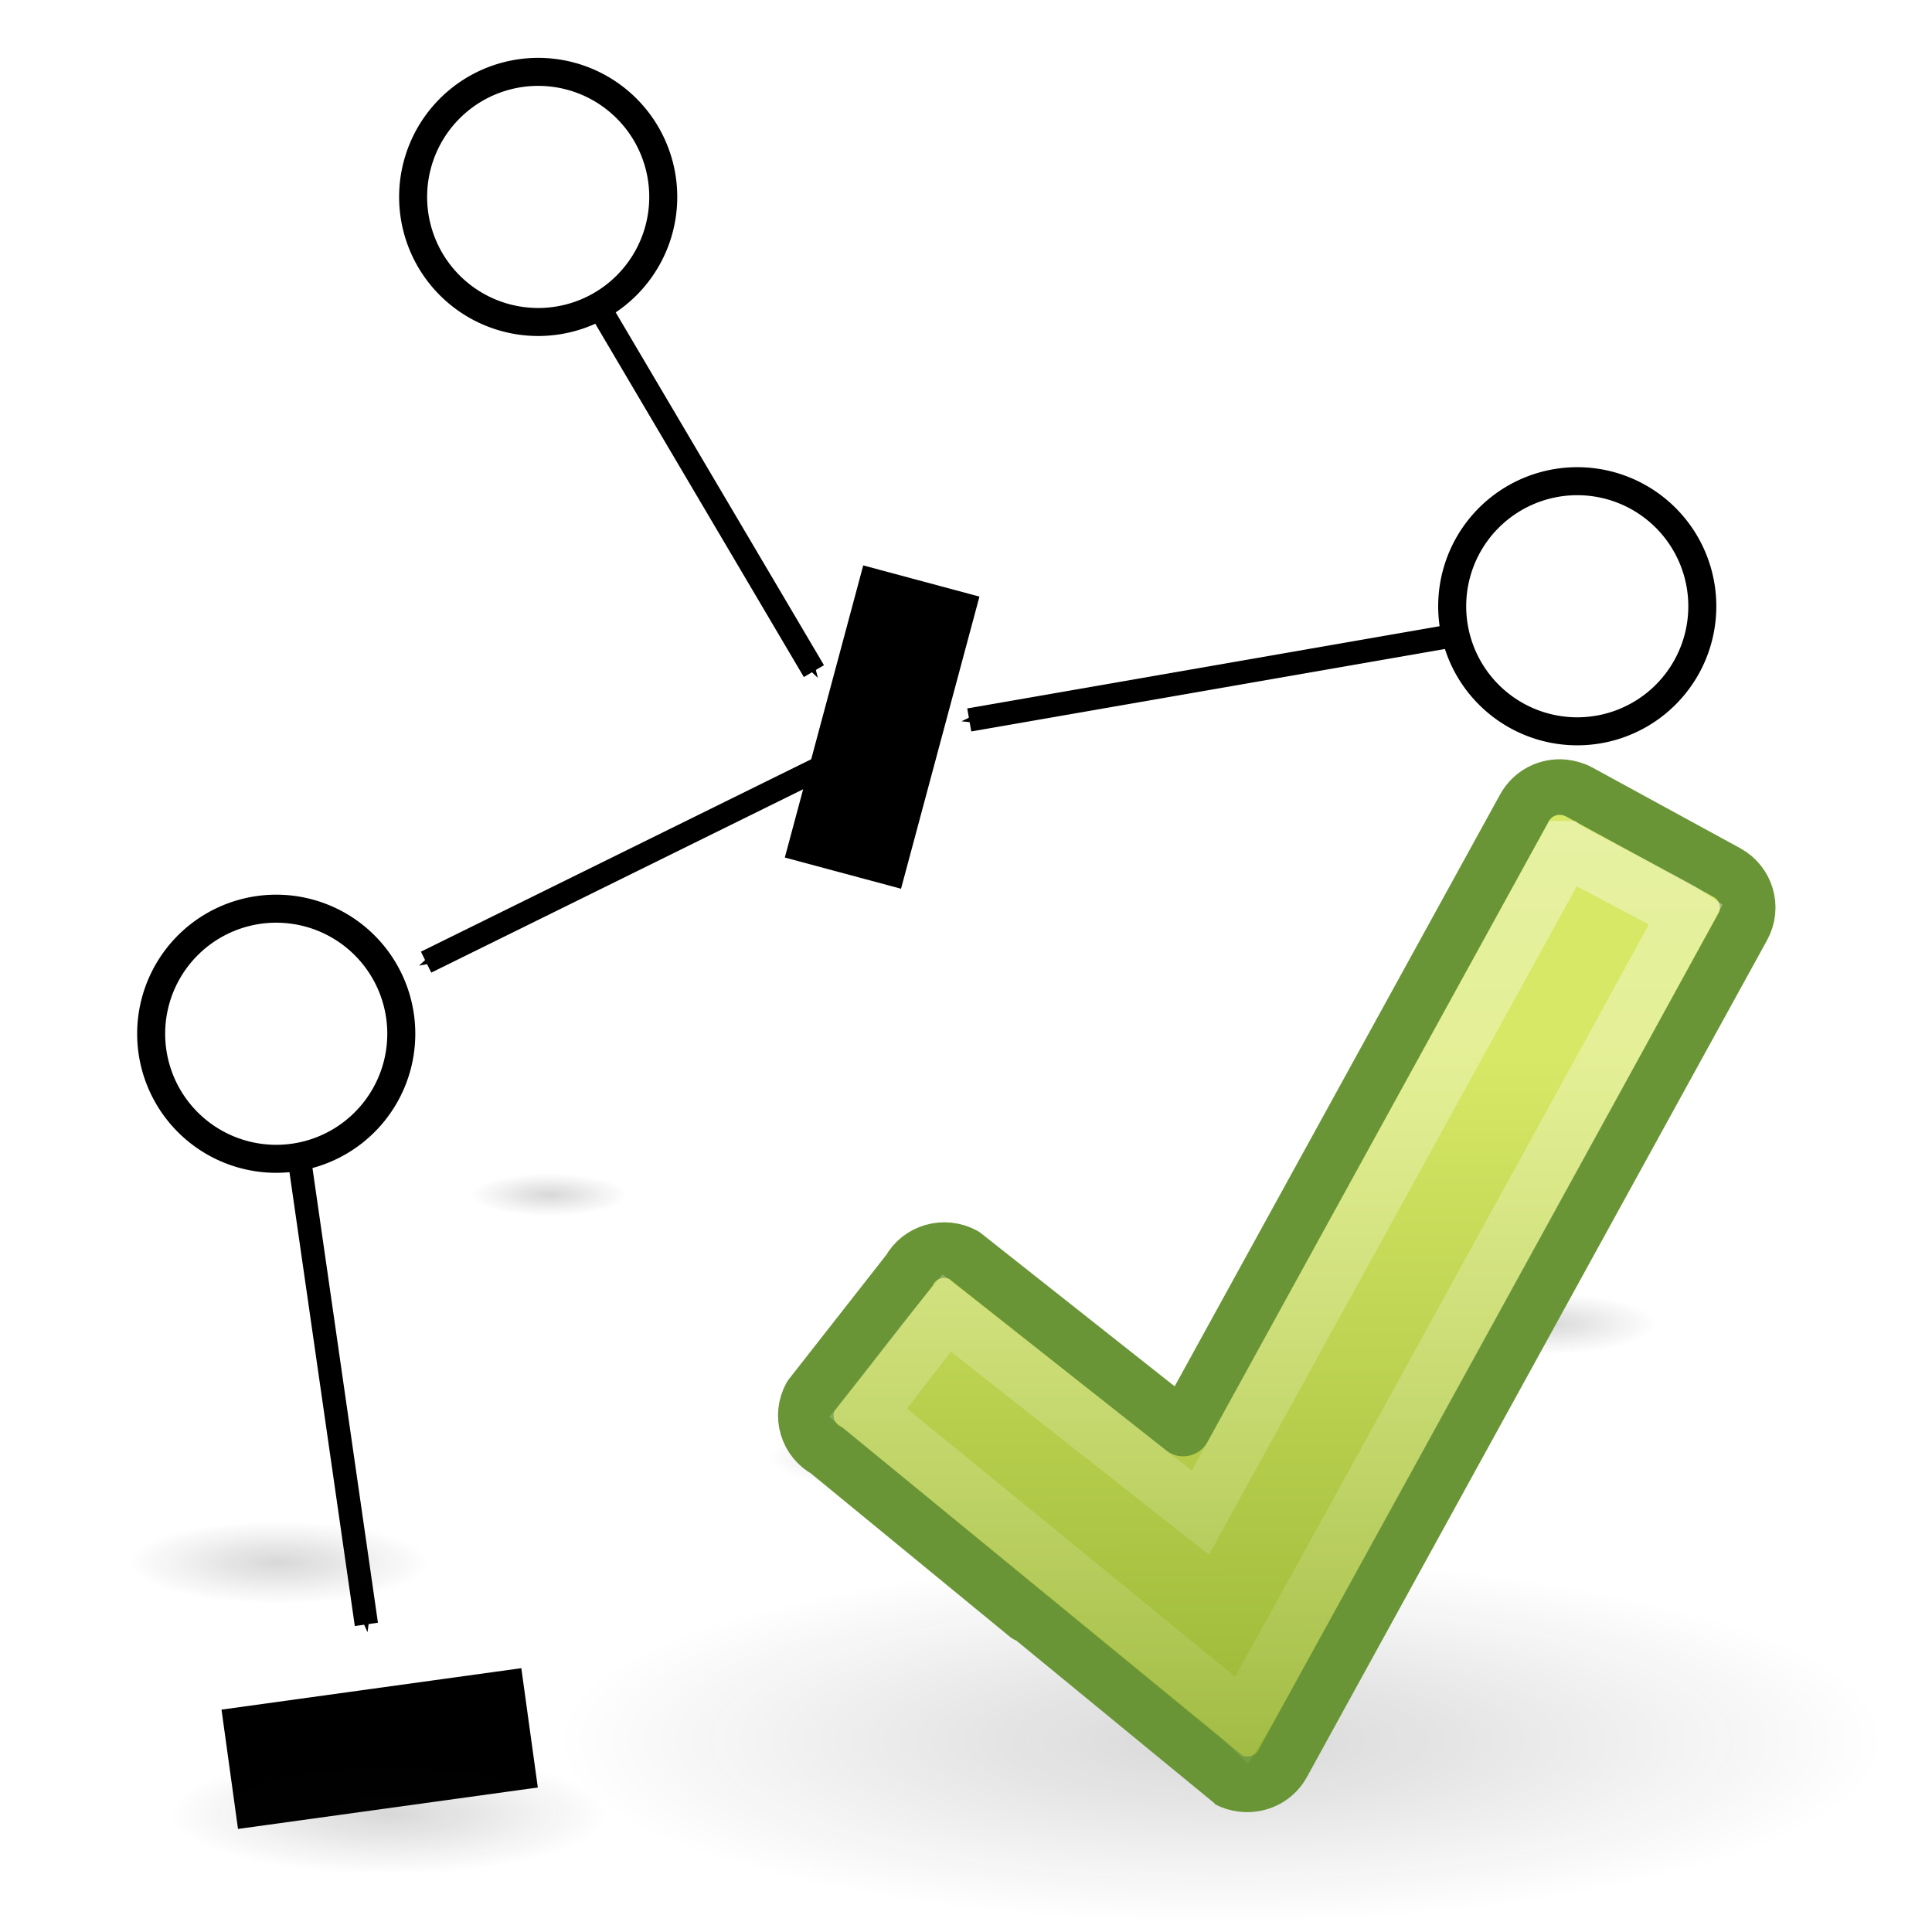 <?xml version="1.0" encoding="UTF-8" standalone="no"?>
<!-- Created with Inkscape (http://www.inkscape.org/) -->

<svg
   xmlns:dc="http://purl.org/dc/elements/1.1/"
   xmlns:cc="http://creativecommons.org/ns#"
   xmlns:rdf="http://www.w3.org/1999/02/22-rdf-syntax-ns#"
   xmlns:svg="http://www.w3.org/2000/svg"
   xmlns="http://www.w3.org/2000/svg"
   xmlns:xlink="http://www.w3.org/1999/xlink"
   version="1.1"
   width="22"
   height="22"
   id="svg9367">
  <defs
     id="defs9369">
    <radialGradient
       cx="11.25"
       cy="19.031"
       r="8.062"
       fx="11.25"
       fy="19.031"
       id="radialGradient4811-8"
       xlink:href="#linearGradient5105-262-943-861-9"
       gradientUnits="userSpaceOnUse"
       gradientTransform="matrix(1,0,0,0.283,0,13.646)" />
    <linearGradient
       id="linearGradient5105-262-943-861-9">
      <stop
         id="stop2487-0"
         style="stop-color:#0d0d0d;stop-opacity:1"
         offset="0" />
      <stop
         id="stop2489-2"
         style="stop-color:#0d0d0d;stop-opacity:0"
         offset="1" />
    </linearGradient>
    <linearGradient
       x1="-86.129"
       y1="2.069"
       x2="-93.088"
       y2="31.138"
       id="linearGradient4813-4"
       xlink:href="#linearGradient2264-3"
       gradientUnits="userSpaceOnUse"
       gradientTransform="matrix(0.511,-0.122,0.122,0.508,56.783,-3.208)" />
    <linearGradient
       id="linearGradient2264-3">
      <stop
         id="stop2266-8"
         style="stop-color:#d7e866;stop-opacity:1"
         offset="0" />
      <stop
         id="stop2268-0"
         style="stop-color:#8cab2a;stop-opacity:1"
         offset="1" />
    </linearGradient>
    <linearGradient
       x1="20.494"
       y1="6.01"
       x2="20.494"
       y2="47.76"
       id="linearGradient3597-9"
       xlink:href="#linearGradient3400-0"
       gradientUnits="userSpaceOnUse"
       gradientTransform="matrix(0.503,0,0,0.5,1.194,0.767)" />
    <linearGradient
       id="linearGradient3400-0">
      <stop
         id="stop3402-9"
         style="stop-color:#ffffff;stop-opacity:1"
         offset="0" />
      <stop
         id="stop3404-1"
         style="stop-color:#ffffff;stop-opacity:0"
         offset="1" />
    </linearGradient>
    <radialGradient
       cx="11.25"
       cy="19.031"
       r="8.062"
       fx="11.25"
       fy="19.031"
       id="radialGradient9340"
       xlink:href="#linearGradient5105-262-943-861-9-4-1-0-4"
       gradientUnits="userSpaceOnUse"
       gradientTransform="matrix(1,0,0,0.283,0,13.646)" />
    <linearGradient
       id="linearGradient5105-262-943-861-9-4-1-0-4">
      <stop
         id="stop2487-0-7-9-4-0"
         style="stop-color:#0d0d0d;stop-opacity:1"
         offset="0" />
      <stop
         id="stop2489-2-8-1-8-2"
         style="stop-color:#0d0d0d;stop-opacity:0"
         offset="1" />
    </linearGradient>
    <radialGradient
       cx="11.25"
       cy="19.031"
       r="8.062"
       fx="11.25"
       fy="19.031"
       id="radialGradient9306"
       xlink:href="#linearGradient5105-262-943-861-9-4-1-0"
       gradientUnits="userSpaceOnUse"
       gradientTransform="matrix(1,0,0,0.283,0,13.646)" />
    <linearGradient
       id="linearGradient5105-262-943-861-9-4-1-0">
      <stop
         id="stop2487-0-7-9-4"
         style="stop-color:#0d0d0d;stop-opacity:1"
         offset="0" />
      <stop
         id="stop2489-2-8-1-8"
         style="stop-color:#0d0d0d;stop-opacity:0"
         offset="1" />
    </linearGradient>
    <radialGradient
       cx="11.25"
       cy="19.031"
       r="8.062"
       fx="11.25"
       fy="19.031"
       id="radialGradient9272"
       xlink:href="#linearGradient5105-262-943-861-9-4-1"
       gradientUnits="userSpaceOnUse"
       gradientTransform="matrix(1,0,0,0.283,0,13.646)" />
    <linearGradient
       id="linearGradient5105-262-943-861-9-4-1">
      <stop
         id="stop2487-0-7-9"
         style="stop-color:#0d0d0d;stop-opacity:1"
         offset="0" />
      <stop
         id="stop2489-2-8-1"
         style="stop-color:#0d0d0d;stop-opacity:0"
         offset="1" />
    </linearGradient>
    <radialGradient
       cx="11.25"
       cy="19.031"
       r="8.062"
       fx="11.25"
       fy="19.031"
       id="radialGradient9170-0"
       xlink:href="#linearGradient5105-262-943-861-9-4"
       gradientUnits="userSpaceOnUse"
       gradientTransform="matrix(1,0,0,0.283,0,13.646)" />
    <linearGradient
       id="linearGradient5105-262-943-861-9-4">
      <stop
         id="stop2487-0-7"
         style="stop-color:#0d0d0d;stop-opacity:1"
         offset="0" />
      <stop
         id="stop2489-2-8"
         style="stop-color:#0d0d0d;stop-opacity:0"
         offset="1" />
    </linearGradient>
    <radialGradient
       cx="11.25"
       cy="19.031"
       r="8.062"
       fx="11.25"
       fy="19.031"
       id="radialGradient9170"
       xlink:href="#linearGradient5105-262-943-861-9-5"
       gradientUnits="userSpaceOnUse"
       gradientTransform="matrix(1,0,0,0.283,0,13.646)" />
    <linearGradient
       id="linearGradient5105-262-943-861-9-5">
      <stop
         id="stop2487-0-1"
         style="stop-color:#0d0d0d;stop-opacity:1"
         offset="0" />
      <stop
         id="stop2489-2-2"
         style="stop-color:#0d0d0d;stop-opacity:0"
         offset="1" />
    </linearGradient>
    <marker
       refX="0"
       refY="0"
       orient="auto"
       id="Arrow1Mend"
       style="overflow:visible">
      <path
         d="M 0,0 5,-5 -12.5,0 5,5 0,0 z"
         transform="matrix(-0.4,0,0,-0.4,-4,0)"
         id="path7897"
         style="fill-rule:evenodd;stroke:#000000;stroke-width:1pt;marker-start:none" />
    </marker>
    <marker
       refX="0"
       refY="0"
       orient="auto"
       id="marker9419"
       style="overflow:visible">
      <path
         d="M 0,0 5,-5 -12.5,0 5,5 0,0 z"
         transform="matrix(-0.4,0,0,-0.4,-4,0)"
         id="path9421"
         style="fill-rule:evenodd;stroke:#000000;stroke-width:1pt;marker-start:none" />
    </marker>
    <marker
       refX="0"
       refY="0"
       orient="auto"
       id="marker9423"
       style="overflow:visible">
      <path
         d="M 0,0 5,-5 -12.5,0 5,5 0,0 z"
         transform="matrix(-0.4,0,0,-0.4,-4,0)"
         id="path9425"
         style="fill-rule:evenodd;stroke:#000000;stroke-width:1pt;marker-start:none" />
    </marker>
    <marker
       refX="0"
       refY="0"
       orient="auto"
       id="marker9427"
       style="overflow:visible">
      <path
         d="M 0,0 5,-5 -12.5,0 5,5 0,0 z"
         transform="matrix(-0.4,0,0,-0.4,-4,0)"
         id="path9429"
         style="fill-rule:evenodd;stroke:#000000;stroke-width:1pt;marker-start:none" />
    </marker>
  </defs>
  <g
     transform="translate(0,-1030.362)"
     id="layer1">
    <path
       d="m 9.109,5.345 a 2.813,2.813 0 1 1 -5.626,0 2.813,2.813 0 1 1 5.626,0 z"
       transform="matrix(-0.489,-0.131,0.131,-0.489,20.339,1040.704)"
       id="path3130"
       style="fill:#ffffff;fill-opacity:1;stroke:#000000;stroke-width:0.63;stroke-miterlimit:4;stroke-opacity:1;stroke-dasharray:none" />
    <path
       d="m 9.109,5.345 a 2.813,2.813 0 1 1 -5.626,0 2.813,2.813 0 1 1 5.626,0 z"
       transform="matrix(-0.489,-0.131,0.131,-0.489,5.524,1045.572)"
       id="path3130-2"
       style="fill:#ffffff;fill-opacity:1;stroke:#000000;stroke-width:0.63;stroke-miterlimit:4;stroke-opacity:1;stroke-dasharray:none" />
    <path
       d="m 9.109,5.345 a 2.813,2.813 0 1 1 -5.626,0 2.813,2.813 0 1 1 5.626,0 z"
       transform="matrix(-0.489,-0.131,0.131,-0.489,8.507,1036.043)"
       id="path3130-1"
       style="fill:#ffffff;fill-opacity:1;stroke:#000000;stroke-width:0.63;stroke-miterlimit:4;stroke-opacity:1;stroke-dasharray:none" />
    <g
       transform="matrix(-0.801,-0.215,0.215,-0.801,24.061,1051.671)"
       id="g3976"
       style="fill:#000000;fill-opacity:1;stroke:none">
      <rect
         width="1.652"
         height="4.153"
         x="19.569"
         y="8.716"
         id="rect3927"
         style="fill:#000000;fill-opacity:1;stroke:none" />
    </g>
    <rect
       width="1.371"
       height="3.445"
       x="-1041.214"
       y="-141.207"
       transform="matrix(-0.137,-0.991,0.991,-0.137,0,0)"
       id="rect3927-7"
       style="fill:#000000;fill-opacity:1;stroke:none" />
    <path
       d="m 16.436,1037.62 -5.399,0.94"
       id="path7877"
       style="fill:none;stroke:#000000;stroke-width:0.266;stroke-linecap:butt;stroke-linejoin:miter;stroke-miterlimit:4;stroke-opacity:1;stroke-dasharray:none;marker-end:url(#Arrow1Mend)" />
    <path
       d="m 6.853,1033.913 2.415,4.091"
       id="path7879"
       style="fill:none;stroke:#000000;stroke-width:0.266;stroke-linecap:butt;stroke-linejoin:miter;stroke-miterlimit:4;stroke-opacity:1;stroke-dasharray:none;marker-end:url(#Arrow1Mend)" />
    <path
       d="m 9.371,1039.09 -4.519,2.228"
       id="path7881"
       style="fill:none;stroke:#000000;stroke-width:0.266;stroke-linecap:butt;stroke-linejoin:miter;stroke-miterlimit:4;stroke-opacity:1;stroke-dasharray:none;marker-end:url(#Arrow1Mend)" />
    <path
       d="m 3.397,1043.477 0.775,5.382"
       id="path7883"
       style="fill:none;stroke:#000000;stroke-width:0.266;stroke-linecap:butt;stroke-linejoin:miter;stroke-miterlimit:4;stroke-opacity:1;stroke-dasharray:none;marker-end:url(#Arrow1Mend)" />
    <path
       d="m 19.312,19.031 a 8.062,2.281 0 1 1 -16.125,0 8.062,2.281 0 1 1 16.125,0 z"
       transform="matrix(0.31,0,0,0.301,0.944,1045.289)"
       id="path4346-8"
       style="opacity:0.163;fill:url(#radialGradient9170);fill-opacity:1;fill-rule:nonzero;stroke:none;stroke-width:1;marker:none;visibility:visible;display:inline;overflow:visible" />
    <path
       d="m 19.312,19.031 a 8.062,2.281 0 1 1 -16.125,0 8.062,2.281 0 1 1 16.125,0 z"
       transform="matrix(0.212,0,0,0.206,0.788,1044.234)"
       id="path4346-3"
       style="opacity:0.163;fill:url(#radialGradient9170-0);fill-opacity:1;fill-rule:nonzero;stroke:none;stroke-width:1;marker:none;visibility:visible;display:inline;overflow:visible" />
    <path
       d="m 19.312,19.031 a 8.062,2.281 0 1 1 -16.125,0 8.062,2.281 0 1 1 16.125,0 z"
       transform="matrix(0.156,0,0,0.152,15.852,1042.542)"
       id="path4346-3-3"
       style="opacity:0.163;fill:url(#radialGradient9272);fill-opacity:1;fill-rule:nonzero;stroke:none;stroke-width:1;marker:none;visibility:visible;display:inline;overflow:visible" />
    <path
       d="m 19.312,19.031 a 8.062,2.281 0 1 1 -16.125,0 8.062,2.281 0 1 1 16.125,0 z"
       transform="matrix(0.156,0,0,0.152,8.264,1044.066)"
       id="path4346-3-3-8"
       style="opacity:0.163;fill:url(#radialGradient9306);fill-opacity:1;fill-rule:nonzero;stroke:none;stroke-width:1;marker:none;visibility:visible;display:inline;overflow:visible" />
    <path
       d="m 19.312,19.031 a 8.062,2.281 0 1 1 -16.125,0 8.062,2.281 0 1 1 16.125,0 z"
       transform="matrix(0.11,0,0,0.106,5.017,1041.949)"
       id="path4346-3-3-8-5"
       style="opacity:0.163;fill:url(#radialGradient9340);fill-opacity:1;fill-rule:nonzero;stroke:none;stroke-width:1;marker:none;visibility:visible;display:inline;overflow:visible" />
    <g
       transform="matrix(0.631,0,0,0.631,6.336,1037.115)"
       id="layer1-5">
      <path
         d="m 19.312,19.031 a 8.062,2.281 0 1 1 -16.125,0 8.062,2.281 0 1 1 16.125,0 z"
         transform="matrix(1.488,0,0,1.447,-4.744,-6.83)"
         id="path4346"
         style="opacity:0.163;fill:url(#radialGradient4811-8);fill-opacity:1;fill-rule:nonzero;stroke:none;stroke-width:1;marker:none;visibility:visible;display:inline;overflow:visible" />
      <path
         d="m 18.175,3.505 c -0.281,-0.028 -0.561,0.109 -0.706,0.372 L 11.311,15.077 7.352,11.947 C 6.999,11.756 6.559,11.879 6.366,12.23 l -1.776,2.266 c -0.193,0.351 -0.063,0.788 0.29,0.979 0,0 7.229,5.935 7.238,5.939 0.083,0.045 0.169,0.067 0.257,0.079 0.287,0.036 0.581,-0.098 0.728,-0.366 L 21.409,6.022 c 0.193,-0.351 0.063,-0.788 -0.29,-0.979 L 18.455,3.589 c -0.088,-0.048 -0.186,-0.074 -0.28,-0.084 z"
         id="path1542-4"
         style="fill:url(#linearGradient4813-4);fill-opacity:1;fill-rule:nonzero;stroke:#699536;stroke-width:1.003;stroke-linecap:round;stroke-linejoin:round;stroke-miterlimit:4;stroke-opacity:1;stroke-dasharray:none;stroke-dashoffset:0;marker:none;visibility:visible;display:inline;overflow:visible" />
      <path
         d="M 18.214,4.615 11.621,16.594 7.043,12.993 C 6.543,13.593 6.194,14.085 5.627,14.793 c 0,0 6.681,5.451 6.762,5.534 0.251,-0.405 7.892,-14.328 8.004,-14.541 -0.167,-0.115 -2.12,-1.125 -2.178,-1.171 z"
         id="path1544-4"
         style="opacity:0.4;fill:none;stroke:url(#linearGradient3597-9);stroke-width:1.003;stroke-linecap:round;stroke-linejoin:miter;stroke-miterlimit:4;stroke-opacity:1;stroke-dasharray:none;stroke-dashoffset:0;marker:none;visibility:visible;display:inline;overflow:visible" />
    </g>
  </g>
</svg>
